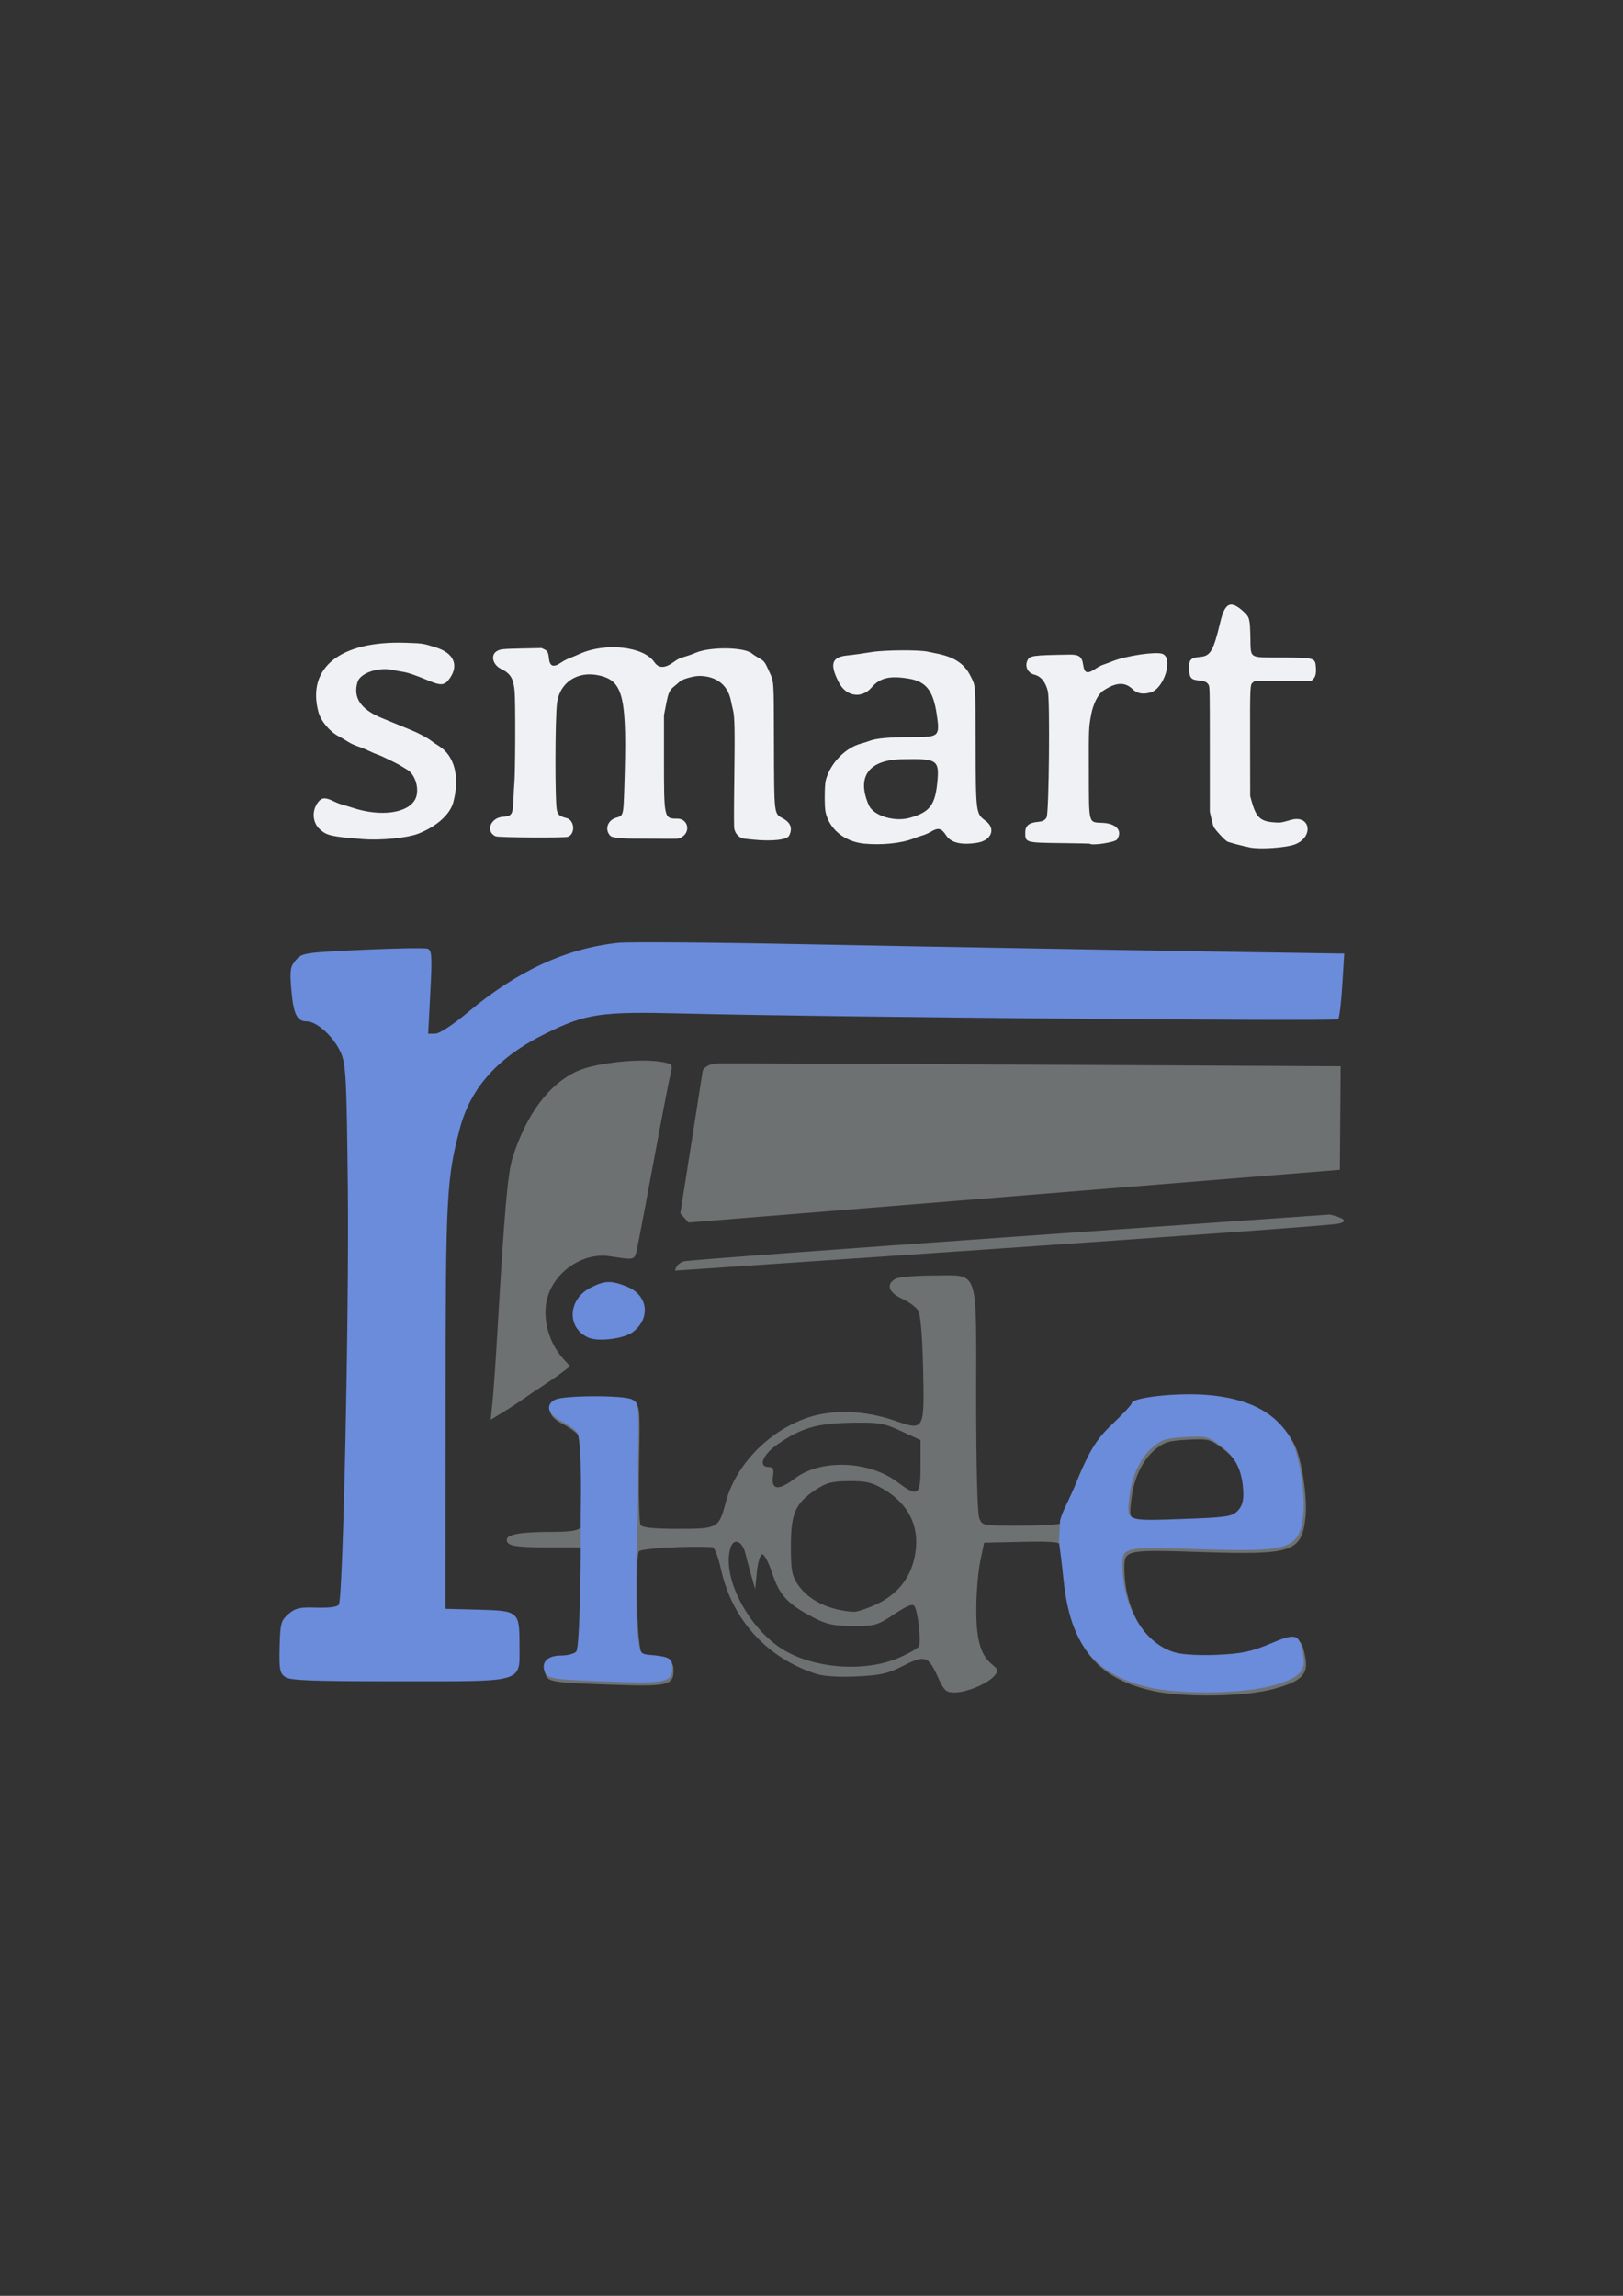 <?xml version="1.0" encoding="UTF-8" standalone="no"?>
<!-- Created with Inkscape (http://www.inkscape.org/) -->

<svg
   width="100%"
   height="100%"
   viewBox="0 0 210 297"
   version="1.1"
   id="svg6601"
   xml:space="preserve"
   inkscape:version="1.2 (dc2aedaf03, 2022-05-15)"
   sodipodi:docname="logo gotovi.svg"
   xmlns:inkscape="http://www.inkscape.org/namespaces/inkscape"
   xmlns:sodipodi="http://sodipodi.sourceforge.net/DTD/sodipodi-0.dtd"
   xmlns="http://www.w3.org/2000/svg"
   xmlns:svg="http://www.w3.org/2000/svg"><rect x="0" y="0" width="210" height="297" fill="#333333" stroke="none"/><sodipodi:namedview
     id="namedview6603"
     pagecolor="#ffffff"
     bordercolor="#000000"
     borderopacity="0.25"
     inkscape:showpageshadow="2"
     inkscape:pageopacity="0.0"
     inkscape:pagecheckerboard="0"
     inkscape:deskcolor="#d1d1d1"
     inkscape:document-units="mm"
     showgrid="false"
     inkscape:zoom="0.5852904"
     inkscape:cx="352.81631"
     inkscape:cy="562.11412"
     inkscape:window-width="1600"
     inkscape:window-height="837"
     inkscape:window-x="-8"
     inkscape:window-y="-8"
     inkscape:window-maximized="1"
     inkscape:current-layer="layer1" /><defs
     id="defs6598"><pattern
       id="EMFhbasepattern"
       patternUnits="userSpaceOnUse"
       width="6"
       height="6"
       x="0"
       y="0" /><pattern
       id="EMFhbasepattern-5"
       patternUnits="userSpaceOnUse"
       width="6"
       height="6"
       x="0"
       y="0" /></defs><g
     inkscape:label="Layer 1"
     inkscape:groupmode="layer"
     id="layer1"><g
       id="layer2"
       inkscape:label="logo"
       transform="matrix(1.248,0,0,1.248,-8.945,-34.565)"><g
         id="g11390"
         inkscape:label="smart"
         style="fill:#eff1f4;fill-opacity:1"><path
           style="display:inline;fill:#eff1f4;fill-opacity:1;stroke-width:0.062"
           d="m 136.777,115.551 c -0.917,-0.188 -2.269,-0.547 -2.393,-0.635 -0.342,-0.242 -1.084,-1.037 -1.358,-1.456 -0.051,-0.077 -0.168,-0.474 -0.26,-0.881 l -0.168,-0.741 -0.001,-6.461 c -0.001,-6.101 -0.007,-6.472 -0.113,-6.666 -0.165,-0.302 -0.416,-0.426 -0.957,-0.472 -0.872,-0.074 -1.037,-0.253 -1.074,-1.166 -0.04,-0.992 0.143,-1.197 1.144,-1.282 1.07,-0.091 1.371,-0.614 2.092,-3.629 0.487,-2.04 1.095,-2.294 2.451,-1.026 0.576,0.538 0.617,0.703 0.663,2.603 0.055,2.292 -0.25,2.097 3.309,2.113 3.386,0.014 3.427,0.027 3.488,1.089 0.034,0.594 -0.053,0.93 -0.302,1.168 l -0.193,0.184 h -2.924 -2.924 l -0.177,0.131 c -0.315,0.233 -0.316,0.26 -0.306,6.236 l 0.01,5.556 0.127,0.468 c 0.463,1.703 0.912,2.147 2.274,2.25 0.772,0.059 0.716,0.066 1.834,-0.251 2.029,-0.575 2.386,1.801 0.383,2.551 -0.912,0.341 -3.607,0.527 -4.623,0.318 z m -40.022,-0.405 c -2.061,-0.197 -3.676,-1.552 -4.012,-3.367 -0.101,-0.548 -0.086,-2.667 0.022,-3.125 0.414,-1.752 1.995,-3.427 3.655,-3.873 0.292,-0.078 0.68,-0.201 0.862,-0.273 0.719,-0.284 2.089,-0.402 4.725,-0.407 2.514,-0.005 2.612,-0.105 2.281,-2.34 -0.371,-2.502 -1.108,-3.431 -2.961,-3.729 -1.942,-0.312 -2.936,-0.068 -3.805,0.936 -1.02,1.178 -2.625,0.936 -3.372,-0.509 -0.993,-1.923 -0.769,-2.657 0.861,-2.819 0.615,-0.061 1.597,-0.198 2.532,-0.352 1.306,-0.215 4.81,-0.243 5.774,-0.046 0.24,0.049 0.716,0.146 1.056,0.216 1.751,0.358 2.784,1.053 3.401,2.289 0.555,1.112 0.522,0.699 0.541,6.85 0.022,7.433 0.023,7.437 1.037,8.185 1.079,0.795 0.631,2.022 -0.828,2.268 -1.638,0.276 -2.766,0.018 -3.256,-0.746 -0.491,-0.764 -0.824,-0.847 -1.578,-0.394 -0.239,0.144 -0.632,0.317 -0.872,0.384 -0.24,0.067 -0.652,0.209 -0.915,0.316 -1.227,0.497 -3.303,0.713 -5.148,0.537 z m 4.753,-2.678 c 2.078,-0.593 2.627,-1.325 2.85,-3.8 0.199,-2.204 -0.052,-2.357 -3.724,-2.27 -3.432,0.081 -4.68,1.84 -3.387,4.771 0.481,1.09 2.663,1.755 4.261,1.299 z m 18.624,2.683 c -0.012,-0.011 -1.354,-0.037 -2.981,-0.057 -3.653,-0.047 -3.69,-0.057 -3.69,-1.076 0,-0.725 0.368,-1.039 1.32,-1.128 0.508,-0.047 0.777,-0.195 0.902,-0.495 0.24,-0.575 0.352,-12.076 0.126,-13.028 -0.227,-0.961 -0.705,-1.559 -1.381,-1.728 -0.697,-0.175 -1.037,-0.853 -0.74,-1.478 0.241,-0.508 0.554,-0.551 4.423,-0.607 0.922,-0.013 1.24,0.228 1.351,1.024 0.129,0.928 0.431,1.024 1.316,0.418 0.226,-0.154 0.561,-0.33 0.744,-0.389 0.184,-0.06 0.652,-0.233 1.039,-0.385 1.417,-0.555 4.379,-0.994 5.104,-0.755 1.193,0.392 0.201,3.635 -1.228,4.015 -0.813,0.216 -1.355,0.113 -1.848,-0.353 -0.809,-0.765 -1.714,-0.718 -3.034,0.158 -0.537,0.356 -1.051,1.369 -1.255,2.47 -0.253,1.366 -0.255,1.405 -0.243,5.931 0.014,5.544 -0.069,5.232 1.42,5.303 1.446,0.069 2.099,0.818 1.504,1.726 -0.196,0.3 -2.588,0.664 -2.85,0.434 z m -34.917,-0.423 c -0.275,-0.028 -0.645,-0.066 -0.824,-0.085 -0.534,-0.057 -0.932,-0.419 -1.088,-0.988 -0.051,-0.188 -0.053,-1.598 -0.006,-5.312 0.065,-5.13 0.039,-6.384 -0.144,-7.092 -0.05,-0.193 -0.144,-0.617 -0.21,-0.943 -0.324,-1.611 -1.504,-2.531 -3.263,-2.544 -0.609,-0.005 -1.857,0.358 -2.054,0.596 -0.049,0.059 -0.279,0.259 -0.511,0.444 -0.552,0.44 -0.638,0.627 -0.894,1.934 l -0.214,1.09 v 4.476 c 0,6.259 -0.002,6.252 1.378,6.252 1.124,0 1.43,1.379 0.43,1.934 -0.313,0.173 -0.17,0.166 -2.714,0.145 -0.858,-0.007 -1.771,-0.011 -2.029,-0.008 -1.294,0.015 -2.418,-0.098 -2.592,-0.261 -0.66,-0.616 -0.355,-1.639 0.569,-1.907 0.754,-0.219 0.751,-0.209 0.844,-3.054 0.309,-9.49 -0.063,-11.139 -2.643,-11.698 -2.208,-0.478 -4.034,0.718 -4.328,2.834 -0.214,1.538 -0.227,10.351 -0.017,11.168 0.121,0.469 0.297,0.607 1.006,0.789 0.839,0.215 0.931,1.664 0.122,1.94 -0.374,0.128 -7.211,0.08 -7.492,-0.053 -1.052,-0.495 -0.528,-1.914 0.745,-2.019 0.976,-0.081 1.049,-0.203 1.118,-1.869 0.026,-0.635 0.065,-1.323 0.086,-1.529 0.107,-1.048 0.134,-8.376 0.036,-9.582 -0.11,-1.346 -0.424,-1.873 -1.4,-2.348 -0.911,-0.443 -1.134,-1.492 -0.397,-1.873 0.362,-0.187 0.544,-0.205 2.573,-0.249 l 2.017,-0.044 0.279,0.135 c 0.337,0.163 0.421,0.327 0.479,0.927 0.082,0.847 0.472,0.984 1.263,0.442 0.226,-0.154 0.618,-0.36 0.872,-0.456 0.254,-0.096 0.742,-0.3 1.083,-0.453 2.662,-1.192 6.591,-0.759 7.697,0.847 0.475,0.689 1.116,0.68 2.078,-0.03 0.286,-0.211 0.584,-0.371 0.804,-0.432 0.531,-0.147 0.993,-0.306 1.441,-0.496 1.502,-0.636 5.001,-0.589 5.81,0.079 0.157,0.13 0.484,0.344 0.727,0.477 0.532,0.29 0.624,0.409 1.024,1.308 0.554,1.246 0.514,0.696 0.533,7.347 0.022,7.7 -0.007,7.453 0.927,7.961 0.81,0.44 1.027,1.042 0.647,1.792 -0.223,0.44 -1.786,0.61 -3.769,0.41 z m -40.45,-0.048 c -3.263,-0.268 -3.699,-0.366 -4.419,-1.002 -0.788,-0.695 -0.877,-1.939 -0.203,-2.823 0.387,-0.507 0.771,-0.525 1.661,-0.077 0.235,0.118 0.647,0.275 0.914,0.348 0.268,0.073 0.739,0.215 1.048,0.316 2.916,0.952 5.746,0.545 6.47,-0.932 0.453,-0.923 0.025,-2.493 -0.821,-3.011 -0.12,-0.074 -0.401,-0.246 -0.624,-0.382 -0.223,-0.137 -0.588,-0.332 -0.812,-0.435 -0.223,-0.103 -0.616,-0.295 -0.874,-0.427 -0.257,-0.132 -0.623,-0.29 -0.812,-0.35 -0.189,-0.06 -0.582,-0.228 -0.874,-0.373 -0.292,-0.145 -0.801,-0.353 -1.131,-0.462 -0.357,-0.118 -0.787,-0.319 -1.061,-0.497 -0.254,-0.164 -0.672,-0.409 -0.929,-0.543 -0.952,-0.495 -1.862,-1.584 -2.116,-2.533 -1.233,-4.603 2.291,-7.396 9.045,-7.17 1.811,0.061 1.79,0.057 3.186,0.501 1.798,0.572 2.343,1.819 1.389,3.177 -0.529,0.752 -0.898,0.792 -2.203,0.241 -1.278,-0.54 -2.171,-0.842 -2.719,-0.92 -0.272,-0.039 -0.688,-0.115 -0.924,-0.171 -1.512,-0.353 -3.434,0.289 -3.72,1.243 -0.49,1.634 0.343,2.85 2.569,3.751 0.388,0.157 1.049,0.428 1.47,0.602 0.42,0.174 1.109,0.457 1.529,0.629 0.806,0.33 1.725,0.824 2.131,1.147 0.133,0.106 0.47,0.334 0.749,0.507 1.623,1.007 2.186,3.252 1.47,5.862 -0.338,1.234 -1.744,2.485 -3.61,3.215 -1.146,0.448 -3.915,0.719 -5.779,0.566 z"
           id="path1065"
           inkscape:label="smart" /></g><g
         id="g11387"
         inkscape:label="sivo"><path
           style="display:inline;fill:#6e7172;fill-opacity:1;stroke-width:34.086"
           d="m 478.301,765.972 c -22.076,-4.803 -31.881,-16.877 -34.473,-42.45 -0.732,-7.228 -1.529,-13.838 -1.771,-14.689 -0.333,-1.174 -4.006,-1.466 -15.214,-1.208 l -14.776,0.339 -1.505,7.249 c -0.828,3.987 -1.529,12.295 -1.558,18.463 -0.057,12.21 1.658,18.261 6.226,21.959 2.42,1.96 2.518,2.414 0.931,4.332 -2.517,3.04 -10.728,6.534 -15.431,6.565 -3.674,0.024 -4.236,-0.504 -7.035,-6.618 -3.567,-7.792 -4.914,-8.118 -14.08,-3.403 -5.107,2.627 -8.396,3.34 -17.343,3.763 -6.769,0.319 -12.845,-0.046 -15.706,-0.945 -19.169,-6.025 -33.004,-21.076 -37.357,-40.64 -1.09,-4.901 -2.608,-8.943 -3.372,-8.982 -10.498,-0.534 -28.079,0.473 -28.827,1.651 -1.091,1.717 -1.042,25.246 0.073,34.664 0.746,6.301 0.974,6.662 4.411,6.976 7.952,0.727 9.061,1.349 9.061,5.086 0,5.666 -2.499,6.22 -24.455,5.418 -23.411,-0.854 -24.69,-1.066 -25.701,-4.251 -1.146,-3.612 1.492,-5.98 6.664,-5.98 2.495,0 5.117,-0.7 5.827,-1.555 1.522,-1.834 3.335,-34.133 2.175,-38.755 l -0.799,-3.183 h -12.564 c -13.371,0 -16.386,-0.552 -16.386,-2.999 0,-2.073 5.58,-3.042 17.521,-3.042 7.416,0 10.358,-0.467 11.483,-1.823 2.131,-2.568 1.085,-33.458 -1.228,-36.245 -0.902,-1.087 -3.716,-3.035 -6.252,-4.329 -5.084,-2.593 -6.121,-6.243 -2.349,-8.262 3.303,-1.768 27.054,-1.85 30.315,-0.105 2.658,1.422 2.686,1.717 2.291,23.988 -0.22,12.401 0.032,23.227 0.559,24.058 0.676,1.064 5.035,1.51 14.753,1.51 15.524,0 15.902,-0.211 18.574,-10.359 3.857,-14.649 16.896,-28.066 32.238,-33.172 9.848,-3.277 22.191,-2.811 34.048,1.286 11.441,3.953 11.476,3.887 10.931,-20.521 -0.272,-12.162 -0.999,-20.971 -1.856,-22.493 -0.775,-1.376 -3.617,-3.497 -6.315,-4.714 -5.385,-2.428 -6.474,-5.754 -2.569,-7.843 1.285,-0.688 7.809,-1.251 14.498,-1.251 18.449,0 16.993,-4.133 16.993,48.247 0,25.284 0.492,44.708 1.178,46.513 1.177,3.096 1.194,3.099 16.008,3.08 8.156,-0.01 15.512,-0.452 16.347,-0.982 0.835,-0.53 2.355,-4.18 3.379,-8.113 3.49,-13.399 7.572,-20.593 16.418,-28.938 4.557,-4.298 8.285,-8.282 8.285,-8.851 0,-2.177 17.067,-4.115 28.827,-3.272 17.564,1.258 28.897,7.521 34.33,18.97 2.73,5.752 4.919,20.825 4.068,28.008 -1.604,13.545 -4.999,14.661 -40.974,13.474 -29.092,-0.96 -29.877,-0.799 -29.877,6.12 0,16.797 8.672,31.135 20.824,34.43 3.031,0.822 9.874,1.168 16.628,0.842 9.376,-0.453 13.136,-1.255 20.538,-4.379 10.172,-4.293 11.267,-3.928 12.805,4.27 1.243,6.625 -1.531,9.355 -12.514,12.318 -11.22,3.028 -34.776,3.416 -46.923,0.773 z M 379.176,752.794 c 3.582,-1.584 6.892,-3.494 7.355,-4.244 0.974,-1.576 -0.314,-13.508 -1.7,-15.751 -0.687,-1.112 -2.785,-0.283 -7.939,3.137 -6.607,4.383 -7.526,4.645 -16.166,4.606 -7.514,-0.035 -10.27,-0.62 -15.331,-3.255 -10.195,-5.309 -13.322,-8.654 -16.212,-17.336 -1.51,-4.538 -3.212,-7.686 -4.014,-7.423 -0.765,0.251 -1.677,3.405 -2.025,7.008 l -0.634,6.551 -1.399,-4.833 c -0.77,-2.658 -1.863,-6.732 -2.429,-9.053 -1.203,-4.931 -4.558,-6.264 -5.813,-2.309 -3.826,12.055 8.073,33.612 22.69,41.105 12.865,6.594 31.075,7.345 43.617,1.798 z m -9.573,-20.577 c 8.324,-3.807 13.511,-10.14 15.278,-18.65 2.335,-11.246 -1.913,-20.515 -12.172,-26.562 -4.464,-2.631 -6.875,-3.192 -13.478,-3.138 -6.673,0.055 -8.892,0.629 -13.035,3.371 -7.985,5.284 -9.721,9.222 -9.727,22.057 -0.004,9.413 0.388,11.578 2.718,15.036 4.145,6.151 12.139,10.062 21.82,10.676 1.205,0.076 5.074,-1.179 8.596,-2.791 z m 142.402,-35.555 c 1.731,-1.731 2.402,-3.863 2.27,-7.219 -0.33,-8.417 -2.842,-13.69 -8.62,-18.09 -5.144,-3.917 -5.77,-4.082 -13.979,-3.667 -7.321,0.37 -9.208,0.944 -12.737,3.877 -4.836,4.02 -8.267,11.128 -9.221,19.106 -1.212,10.139 -1.762,9.892 20.371,9.124 17.439,-0.605 19.715,-0.93 21.916,-3.132 z M 387.206,677.926 v -10.104 l -7.551,-3.487 c -6.875,-3.175 -8.632,-3.469 -19.632,-3.286 -13.434,0.224 -19.778,2.105 -28.985,8.595 -5.709,4.024 -7.454,8.721 -3.24,8.721 1.763,0 2.1,0.726 1.677,3.61 -0.794,5.41 2.201,5.719 8.539,0.881 10.104,-7.712 28.951,-7.031 40.238,1.455 8.002,6.016 8.954,5.337 8.954,-6.386 z"
           id="path4394"
           sodipodi:nodetypes="sssscsssssssscssssssssssscssssssssssssssssssssssssssssssssssssssssssssssscssssssssssssssssssssssscssssssss"
           inkscape:label="ide"
           transform="scale(0.265)" /><path
           style="display:inline;fill:#6e7172;fill-opacity:1;stroke-width:9.019"
           d="m 58.249,172.797 c 0.111,-1.13 0.347,-4.572 0.525,-7.649 0.682,-11.783 1.041,-15.876 1.524,-17.405 1.448,-4.579 3.814,-7.73 6.793,-9.048 1.888,-0.835 6.539,-1.323 8.716,-0.914 1.121,0.21 1.127,0.22 0.843,1.403 -0.158,0.655 -0.926,4.643 -1.708,8.862 -0.782,4.219 -1.546,8.247 -1.698,8.95 -0.297,1.375 -0.153,1.329 -2.869,0.918 -2.754,-0.417 -5.726,1.584 -6.473,4.357 -0.549,2.04 0.144,4.621 1.698,6.319 l 0.664,0.726 c -1.43,1.194 -3.133,2.201 -4.456,3.129 -0.694,0.497 -1.824,1.242 -2.51,1.655 l -1.249,0.751 z"
           id="path5571"
           sodipodi:nodetypes="sssssssssssccscs"
           inkscape:label="prozor prednji" /><path
           style="display:inline;fill:#6e7172;fill-opacity:1;stroke-width:7.465"
           d="m 80.023,138.701 c 0,0 0.222,-0.739 1.649,-0.777 1.427,-0.039 64.491,0.299 64.491,0.299 l -0.083,10.735 -67.528,5.462 c 0,0 -0.848,-0.945 -0.848,-0.945 z"
           id="path10829"
           inkscape:label="prozor zadnji" /><path
           style="display:inline;fill:#6e7172;fill-opacity:1;stroke-width:7.465"
           d="m 77.159,159.403 c 0,0 0.08,-0.702 0.909,-0.957 0.829,-0.256 66.995,-4.85 66.995,-4.85 0,0 2.555,0.578 0.874,0.946 -1.681,0.367 -68.779,4.862 -68.779,4.862 z"
           id="path10956"
           inkscape:label="linija ispod prozora" /></g><g
         id="g11380"
         inkscape:label="plavo"
         style="fill:#6b8bdb;fill-opacity:1"><path
           style="display:inline;fill:#6b8bdb;fill-opacity:1;stroke-width:9.019"
           d="m 36.713,201.519 c -0.539,-0.396 -0.612,-0.807 -0.554,-3.117 0.061,-2.44 0.137,-2.721 0.915,-3.395 0.72,-0.624 1.16,-0.725 2.919,-0.668 1.351,0.044 2.155,-0.069 2.312,-0.323 0.43,-0.696 1.062,-30.206 0.925,-43.185 -0.12,-11.284 -0.195,-12.77 -0.712,-13.981 -0.697,-1.632 -2.48,-3.28 -3.549,-3.28 -1.031,0 -1.392,-0.766 -1.607,-3.406 -0.155,-1.905 -0.093,-2.287 0.483,-2.953 0.636,-0.736 0.892,-0.776 6.922,-1.059 3.444,-0.162 6.481,-0.21 6.751,-0.107 0.422,0.162 0.459,0.784 0.266,4.496 l -0.223,4.308 0.737,-0.006 c 0.438,-0.004 1.813,-0.906 3.387,-2.223 5.124,-4.285 10.161,-6.611 15.569,-7.191 1.055,-0.113 9.685,-0.049 19.179,0.143 13.238,0.267 48.63,0.88 55.221,0.956 l 0.881,0.01 -0.202,3.276 c -0.111,1.802 -0.305,3.39 -0.43,3.529 -0.222,0.246 -53.203,-0.215 -67.947,-0.59 -8.506,-0.217 -10.016,0.004 -14.214,2.077 -4.915,2.427 -7.764,5.576 -8.89,9.825 -1.39,5.242 -1.477,6.931 -1.487,28.872 l -0.01,20.937 3.406,0.09 c 4.195,0.111 4.266,0.173 4.266,3.663 0,3.984 0.757,3.758 -12.601,3.758 -9.103,0 -11.202,-0.082 -11.712,-0.456 z"
           id="path4392"
           inkscape:label="veliko r" /><path
           style="fill:#6b8bdb;fill-opacity:1;stroke-width:34.086"
           d="m 257.29,627.748 c -8.593,-3.713 -8.148,-14.968 0.771,-19.518 5.584,-2.849 8.055,-2.927 14.238,-0.453 8.313,3.326 9.471,12.447 2.263,17.828 -3.484,2.601 -13.372,3.828 -17.272,2.143 z"
           id="path4396"
           inkscape:label="točka na i"
           transform="scale(0.265)" /><path
           style="display:inline;fill:#6b8bdb;fill-opacity:1;stroke-width:9.019"
           d="m 73.162,189.014 c -0.018,0.685 -0.145,5.879 0.15,8.371 0.197,1.667 0.258,1.763 1.167,1.846 2.104,0.192 2.397,0.357 2.397,1.346 0,1.499 -0.661,1.646 -6.47,1.434 -6.194,-0.226 -6.533,-0.282 -6.8,-1.125 -0.303,-0.956 0.395,-1.582 1.763,-1.582 0.66,0 1.354,-0.185 1.542,-0.411 0.403,-0.485 0.467,-10.436 0.467,-10.436 -0.001,-0.583 -0.005,-2.822 -0.008,-3.62 0,0 0.207,-7.973 -0.405,-8.711 -0.239,-0.288 -0.983,-0.803 -1.654,-1.145 -1.345,-0.686 -1.62,-1.652 -0.622,-2.186 0.874,-0.468 7.158,-0.49 8.021,-0.028 0.703,0.376 0.711,0.454 0.606,6.347 0.052,5.465 -0.127,9.268 -0.154,9.901 z"
           id="path4394-4"
           sodipodi:nodetypes="csssssssccsssscc"
           inkscape:label="i" /><path
           style="display:inline;fill:#6b8bdb;fill-opacity:1;stroke-width:9.019"
           d="m 126.55,202.663 c -5.841,-1.271 -8.435,-4.465 -9.121,-11.231 -0.194,-1.912 -0.334,-2.874 -0.468,-3.886 0.059,-1.175 0.113,-2.253 0.113,-2.253 0.256,-0.855 0.427,-1.153 0.894,-2.146 1.558,-3.315 2.003,-5.449 4.344,-7.657 1.206,-1.137 2.192,-2.191 2.192,-2.342 0,-0.576 4.516,-1.089 7.627,-0.866 4.647,0.333 7.646,1.99 9.083,5.019 0.722,1.522 1.301,5.51 1.076,7.41 -0.424,3.584 -1.323,3.879 -10.841,3.565 -7.697,-0.254 -7.905,-0.211 -7.905,1.619 0,4.444 2.294,8.238 5.51,9.11 0.802,0.217 2.612,0.309 4.399,0.223 2.481,-0.12 3.476,-0.332 5.434,-1.159 2.691,-1.136 2.981,-1.039 3.388,1.13 0.329,1.753 -0.405,2.475 -3.311,3.259 -2.969,0.801 -9.201,0.904 -12.415,0.205 z m 8.917,-18.338 c 0.458,-0.458 0.635,-1.022 0.601,-1.91 -0.087,-2.227 -0.752,-3.622 -2.281,-4.786 -1.361,-1.036 -1.527,-1.08 -3.699,-0.97 -1.937,0.098 -2.436,0.25 -3.37,1.026 -1.28,1.064 -2.187,2.944 -2.44,5.055 -0.321,2.683 -0.466,2.617 5.39,2.414 4.614,-0.16 5.216,-0.246 5.799,-0.829 z"
           id="path4394-1"
           sodipodi:nodetypes="ssccsssssssssssssssssssssss"
           inkscape:label="e" /></g></g></g></svg>
